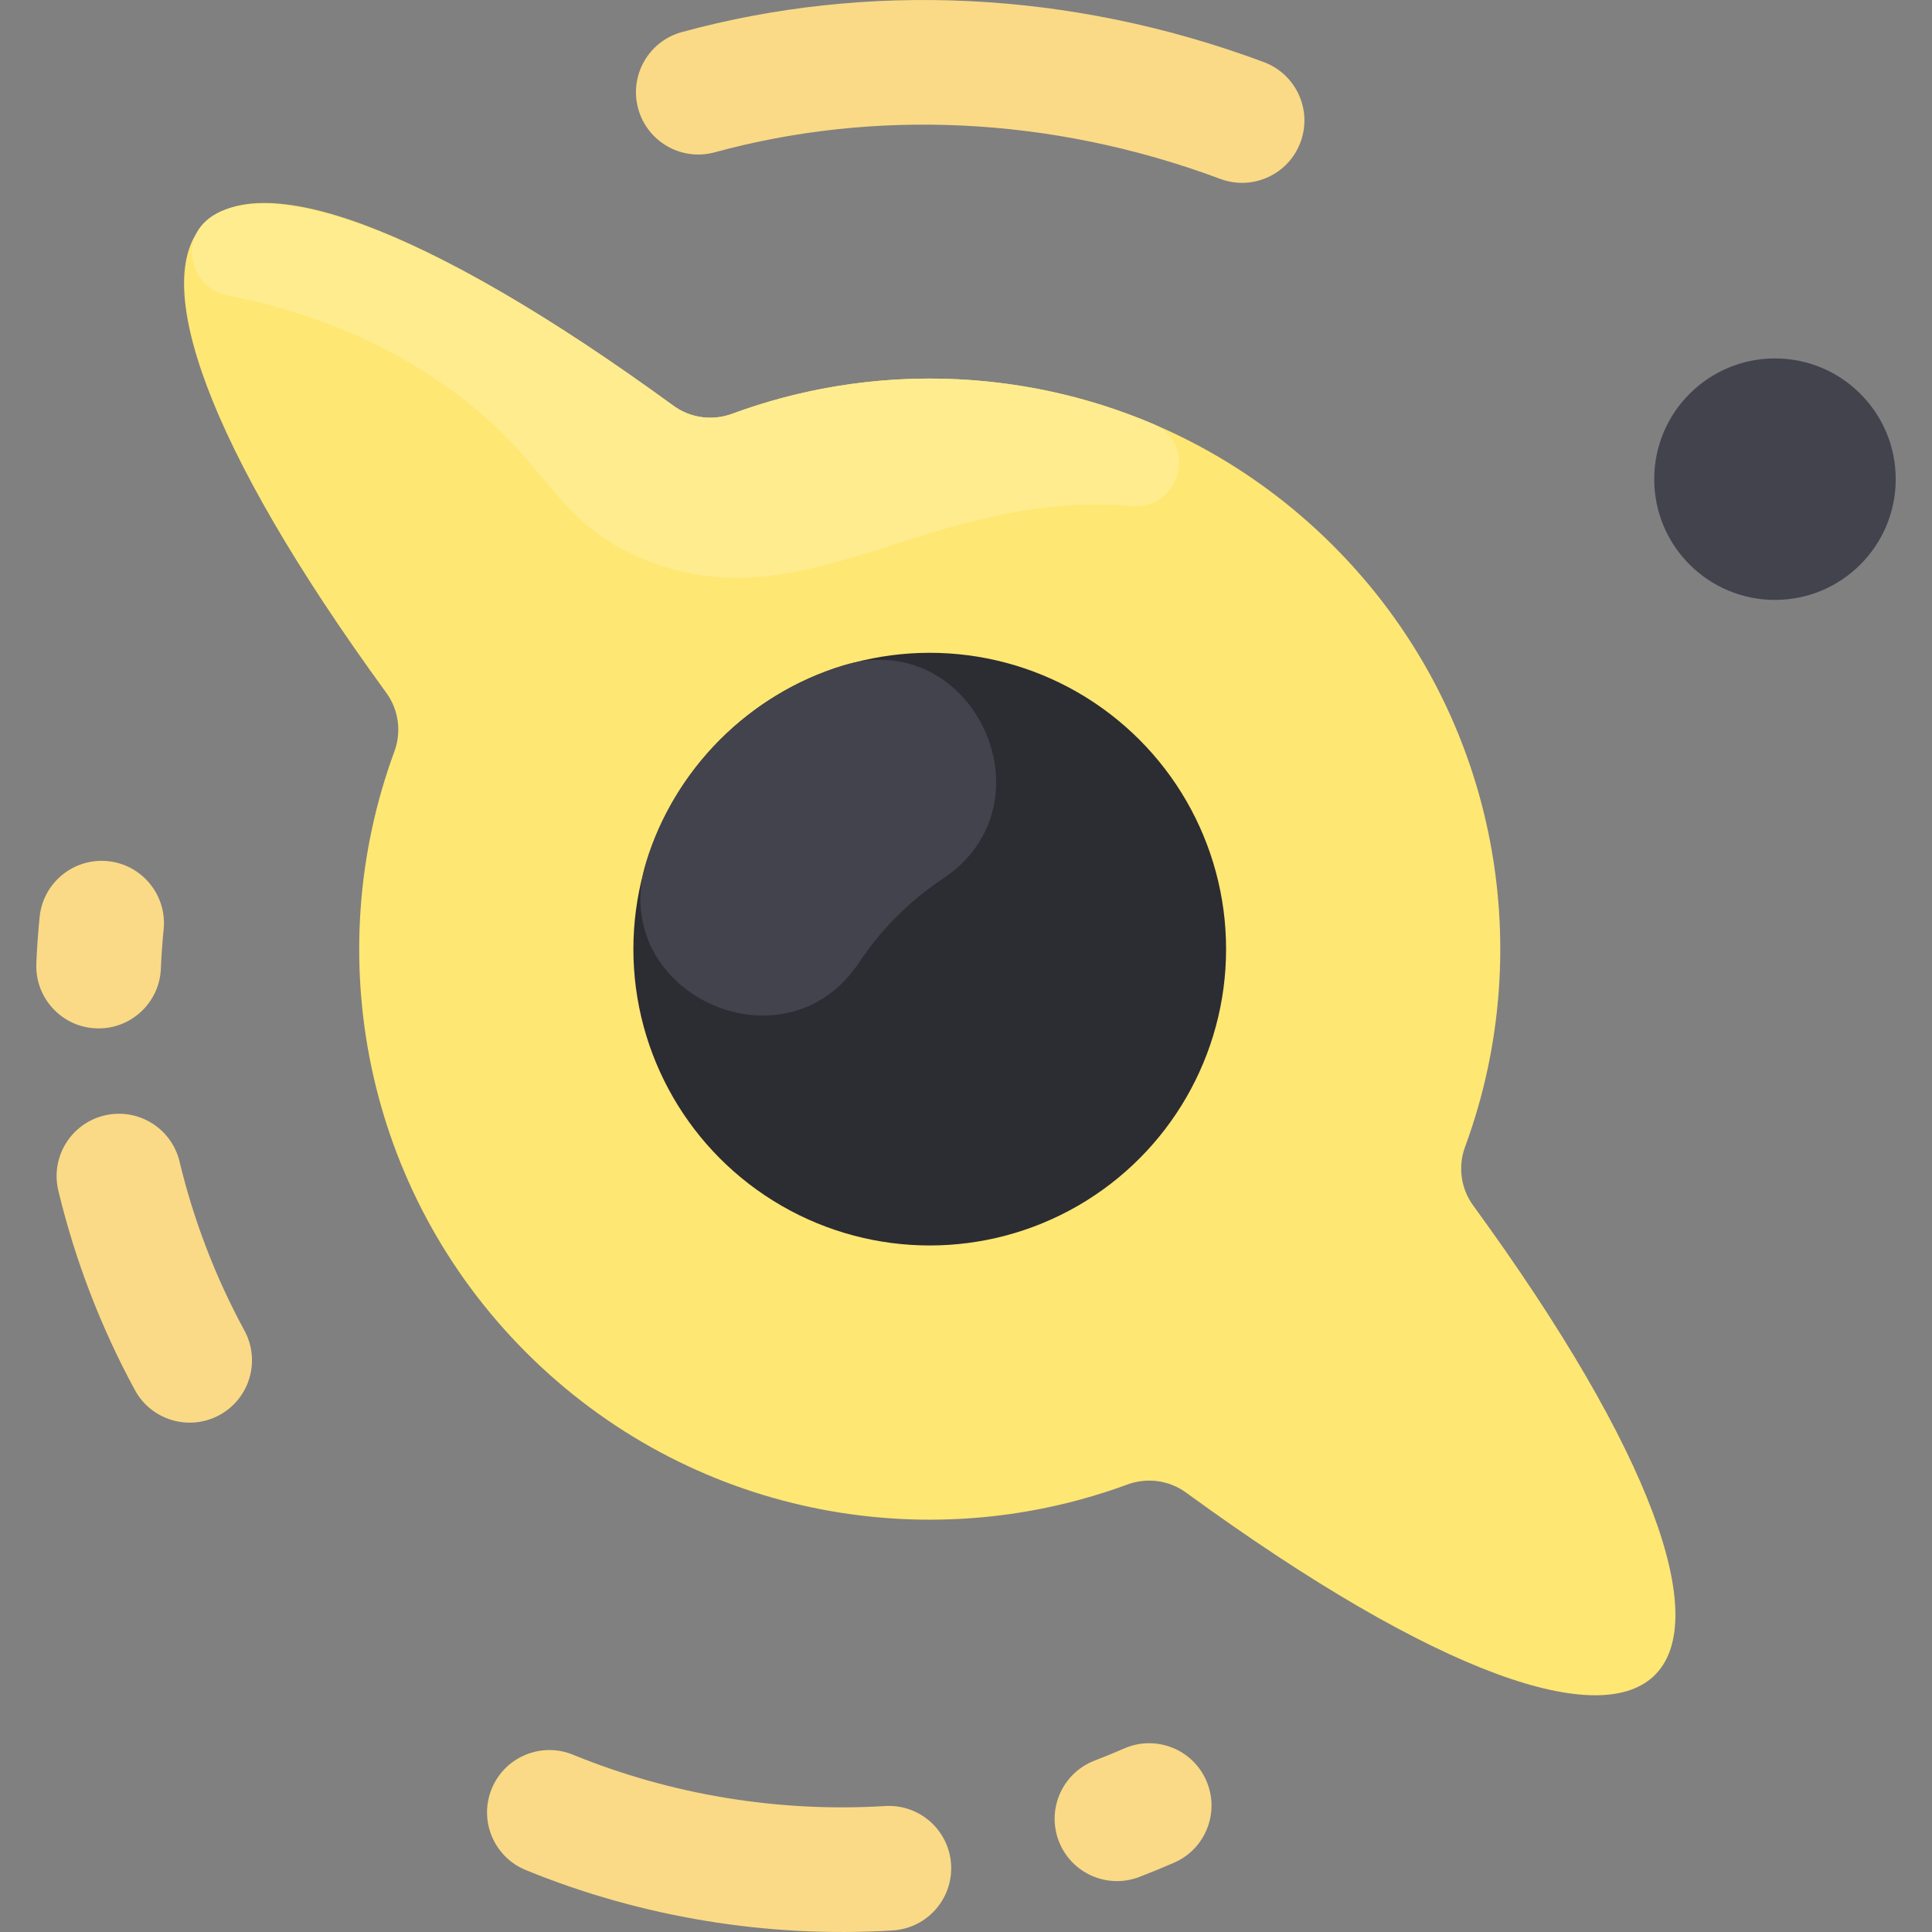<!-- icon666.com - MILLIONS vector ICONS FREE --><svg id="Layer_1" enable-background="new 0 0 496.009 496.009" viewBox="0 0 496.009 496.009" xmlns="http://www.w3.org/2000/svg"><rect x="0" y="0" width="496.009" height="496.009" fill="#808080" stroke="none"/><path d="m376.136 294.423c-1.865 5.061-1.1 10.708 2.077 15.066 93.165 127.803 56.368 168.512-73.708 73.708-4.359-3.177-10.005-3.941-15.066-2.076-51.956 19.148-112.599 7.855-154.325-33.862-41.717-41.727-53.01-102.37-33.862-154.326 1.865-5.06 1.101-10.706-2.075-15.065-93.225-127.928-56.25-168.443 73.705-73.71 4.36 3.178 10.007 3.942 15.069 2.076 51.955-19.155 112.597-7.862 154.323 33.864 41.718 41.718 53.011 102.361 33.862 154.325z" fill="#ffe773"></path><ellipse cx="238.694" cy="243.674" fill="#2c2c33" rx="76.083" ry="76.079"></ellipse><path d="m216.466 170.835c33.347-10.105 54.64 35.494 25.601 54.753-8.481 5.624-15.839 12.983-21.466 21.467-19.257 29.036-64.854 7.747-54.753-25.598 7.262-23.977 26.595-43.343 50.618-50.622z" fill="#42434d"></path><g fill="#fada86"><path d="m34.635 356.876c-8.755-16.117-15.369-33.344-19.658-51.2-2.064-8.592 3.229-17.231 11.82-19.295 8.594-2.065 17.23 3.229 19.295 11.82 3.636 15.138 9.242 29.74 16.663 43.401 4.217 7.765 1.342 17.479-6.423 21.697-7.762 4.215-17.477 1.346-21.697-6.423z"></path><path d="m24.663 264.015c-8.829-.36-15.695-7.809-15.335-16.638.162-3.968.447-7.996.847-11.972.885-8.792 8.725-15.2 17.523-14.316 8.792.885 15.202 8.731 14.316 17.523-.337 3.345-.577 6.732-.712 10.067-.358 8.777-7.745 15.688-16.639 15.336z"></path><path d="m134.979 480.104c-8.177-3.35-12.09-12.694-8.74-20.871 3.349-8.177 12.694-12.091 20.871-8.74 25.145 10.301 52.846 14.855 80.11 13.176 8.825-.535 16.411 6.166 16.954 14.985s-6.166 16.41-14.985 16.954c-32.026 1.973-64.595-3.372-94.21-15.504z"></path><path d="m271.832 472.685c-3.174-8.247.939-17.505 9.187-20.679 2.501-.962 5.071-2.016 7.642-3.133 8.105-3.52 17.528.195 21.05 8.3 3.521 8.104-.194 17.529-8.3 21.05-2.983 1.296-5.978 2.524-8.899 3.648-8.251 3.174-17.508-.94-20.68-9.186z"></path><path d="m313.295 45.93c-43.615-16.261-89.075-17.95-129.805-6.827-8.527 2.328-17.323-2.696-19.65-11.219-2.328-8.524 2.695-17.322 11.219-19.65 47.081-12.859 99.412-10.929 149.415 7.713 8.279 3.087 12.489 12.301 9.402 20.581-3.083 8.271-12.292 12.493-20.581 9.402z"></path></g><circle cx="455.694" cy="123.019" fill="#42434d" r="31"></circle><path d="m296.025 108.84c11.522 4.888 7.081 22.092-5.392 21.053-52.826-4.403-84.518 31.644-126.628 13.126-22.833-10.042-22.593-24.694-49-43.5-18.217-12.992-37.919-20.053-56.66-23.666-20.904-4.03-14.255-65.579 114.54 28.306 4.36 3.18 10.01 3.94 15.07 2.08 35.369-13.045 74.094-11.813 108.07 2.601z" fill="#ffec8f"></path></svg>